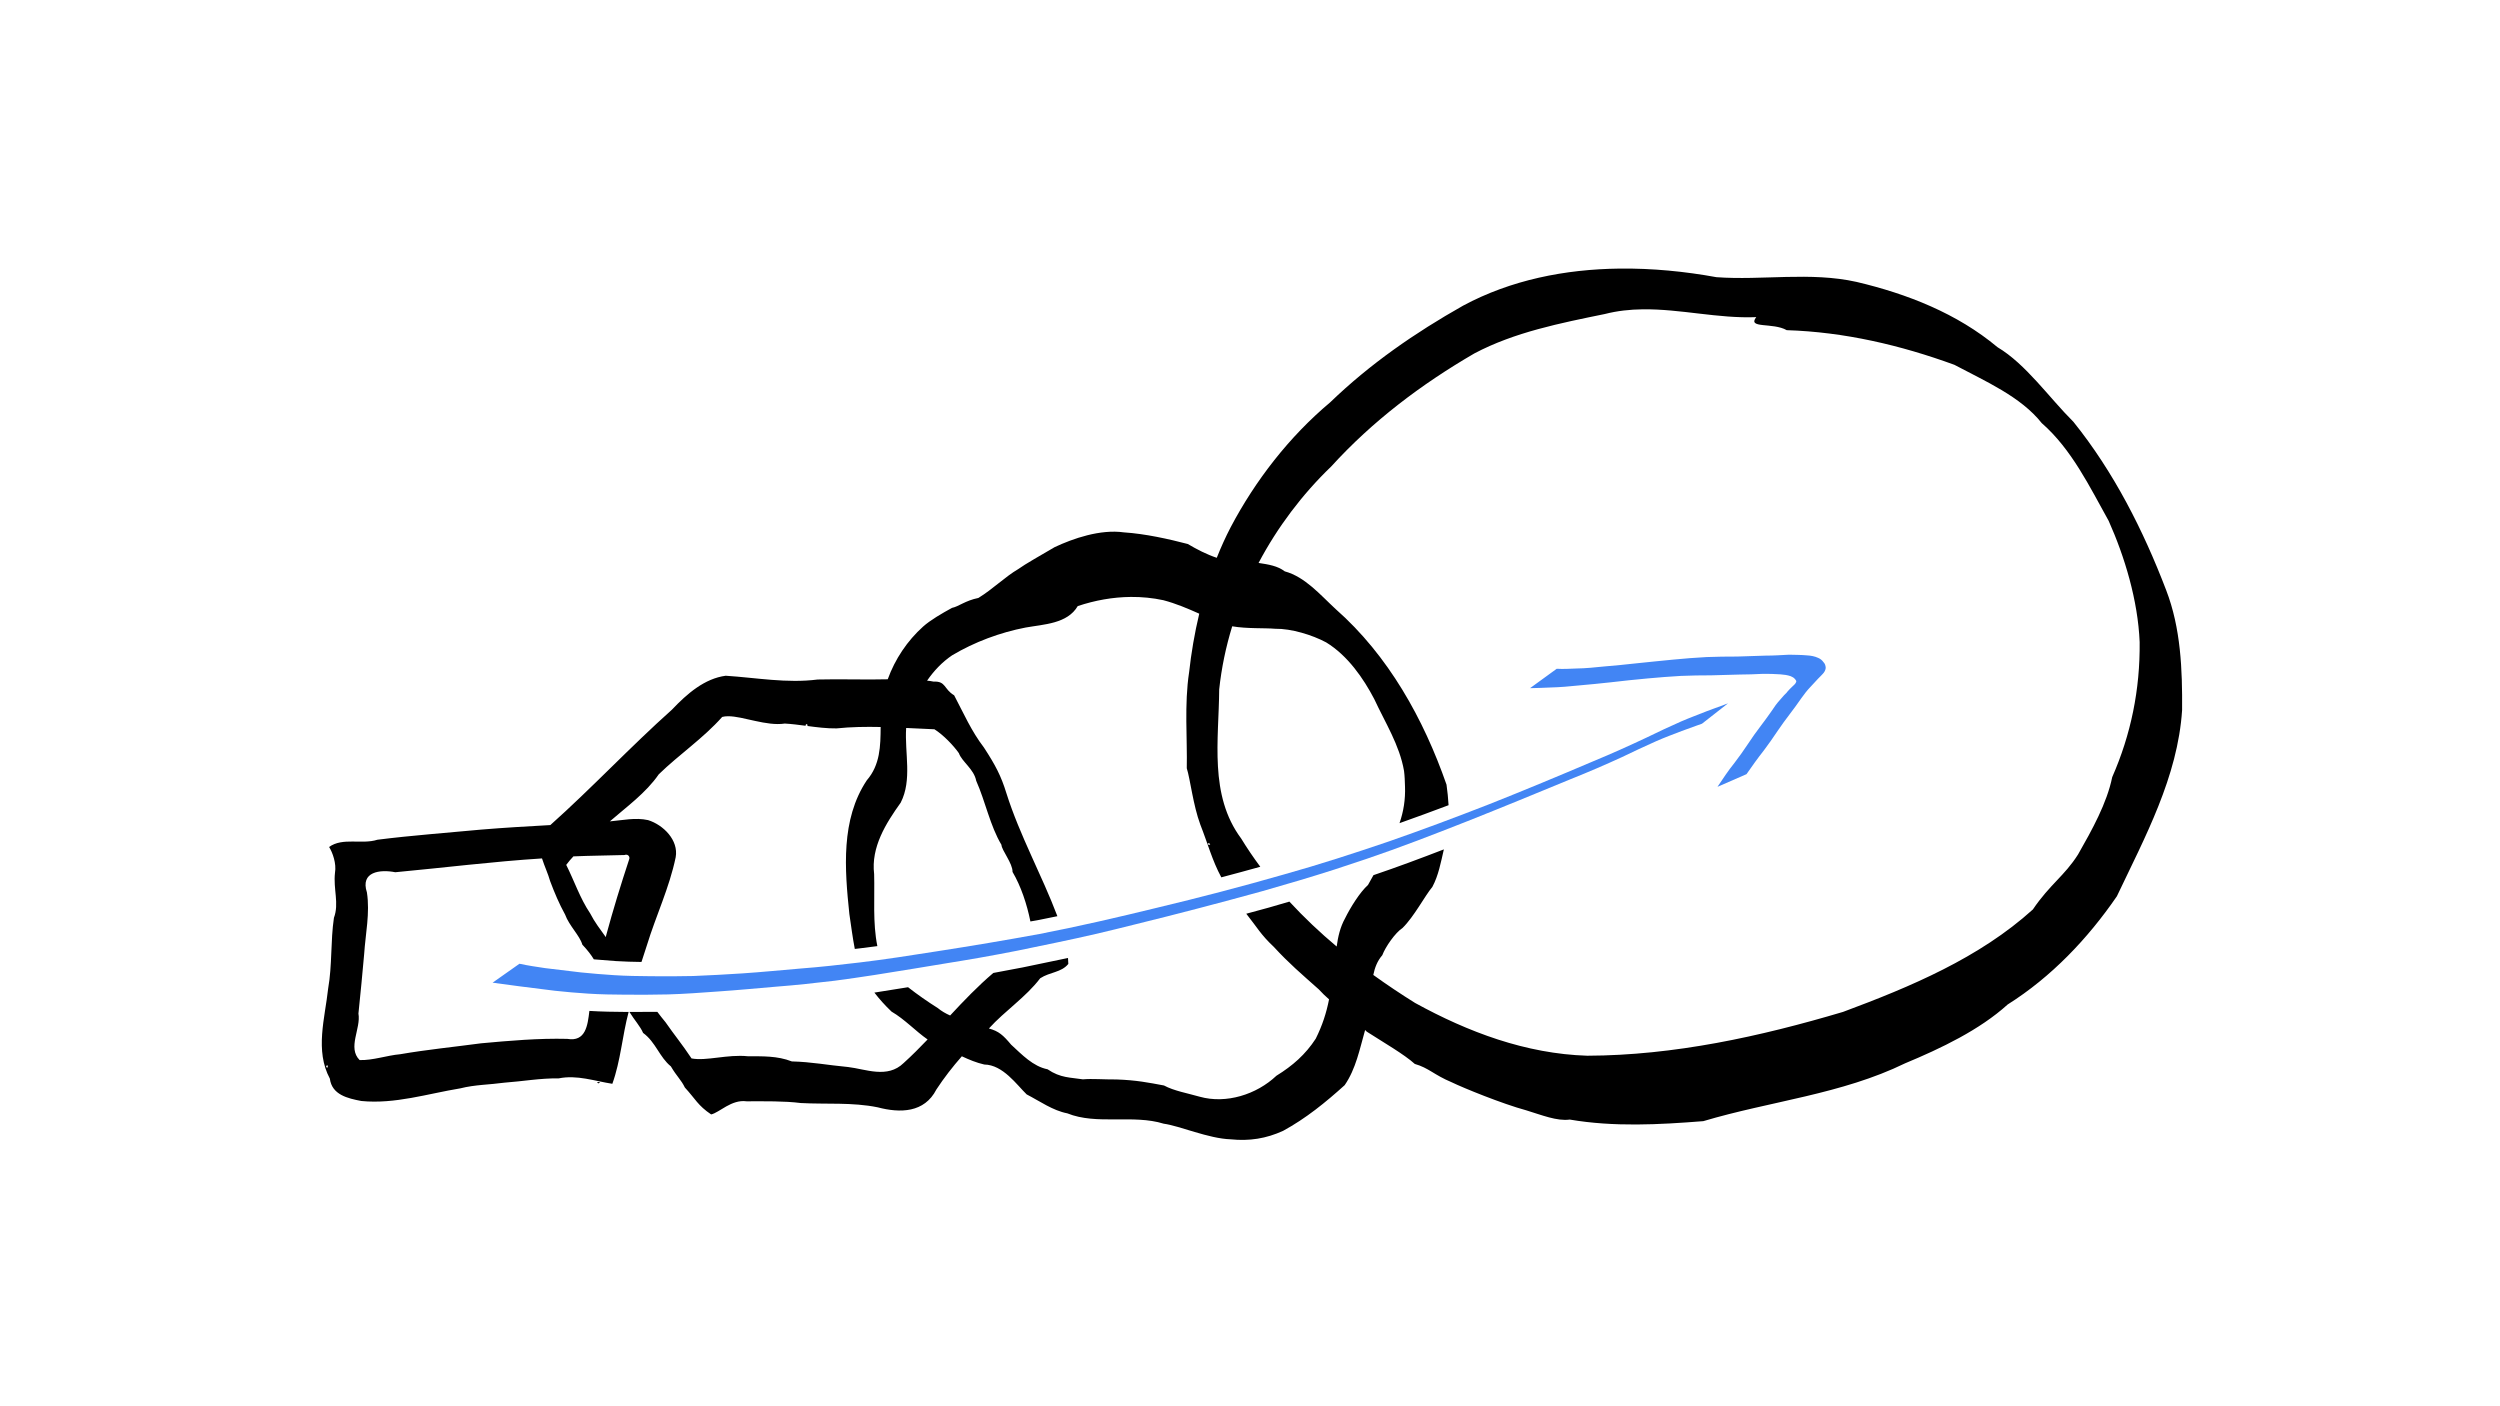<?xml version="1.0" encoding="UTF-8" standalone="no"?>
<!-- Created with Inkscape (http://www.inkscape.org/) -->

<svg
   width="160mm"
   height="90mm"
   viewBox="0 0 160 90"
   version="1.1"
   id="svg8">
  <g
     id="layer1"
     transform="translate(0,-207)">
    <path
       style="fill:#000000;stroke-width:3.78"
       d="M 391.121 64.865 C 377.982 65.02 364.915 67.601 353.346 73.822 C 341.717 80.396 330.939 87.829 321.238 97.18 C 311.363 105.464 303.187 116.028 297.229 127.311 C 295.983 129.704 294.866 132.184 293.859 134.715 C 291.414 133.906 289.052 132.673 286.873 131.385 C 282.245 130.175 276.606 128.912 271.424 128.572 C 265.722 127.766 259.152 130.056 254.729 132.129 C 251.766 133.868 247.485 136.287 245.9 137.449 C 242.772 139.275 239.784 142.27 236.297 144.408 C 233.087 145.063 231.544 146.483 229.918 146.809 C 227.466 148.147 224.665 149.778 222.93 151.334 C 219.14 154.738 216.148 159.188 214.396 164.053 C 209.26 164.204 203.008 163.96 197.469 164.109 C 190.063 165.066 182.656 163.675 175.266 163.197 C 170.189 163.875 165.976 167.486 162.281 171.391 C 152.219 180.381 142.969 190.285 132.914 199.262 C 127.35 199.576 121.786 199.891 116.229 200.354 C 107.86 201.154 99.498 201.747 91.15 202.805 C 87.381 204.009 82.754 202.182 79.482 204.551 C 80.324 205.892 81.292 208.537 80.902 210.795 C 80.455 214.72 81.948 218.189 80.646 221.66 C 79.811 227.318 80.247 233.086 79.252 238.736 C 78.478 245.912 76.012 253.693 79.662 260.5 C 80.162 264.41 83.984 265.275 87.26 265.9 C 95.356 266.703 103.265 264.15 111.168 262.848 C 114.681 261.955 118.246 261.969 121.807 261.475 C 126.178 261.162 130.511 260.372 134.932 260.439 C 139.358 259.545 143.569 261.076 147.887 261.748 C 149.903 256.148 150.286 250.128 151.82 244.395 C 151.642 244.393 151.462 244.396 151.283 244.395 C 148.359 244.373 145.372 244.332 142.342 244.146 C 141.924 247.639 141.462 251.665 136.994 250.896 C 130.029 250.725 123.093 251.339 116.162 251.971 C 109.676 252.843 103.128 253.489 96.66 254.604 C 93.375 254.899 90.082 256.112 86.857 256.018 C 83.858 253.031 87.213 248.409 86.566 244.779 C 87.073 240.014 87.512 235.228 87.945 230.445 C 88.273 225.48 89.379 220.492 88.615 215.533 C 86.962 210.499 91.8 209.928 95.465 210.654 C 107.268 209.552 119.056 208.072 130.898 207.318 C 131.501 209.201 132.388 211.086 132.863 212.801 C 133.921 215.613 135.037 218.264 136.482 220.887 C 137.424 223.523 140.072 226.035 140.631 228.127 C 141.943 229.526 142.759 230.602 143.416 231.689 C 145.178 231.845 146.954 231.985 148.758 232.111 L 148.771 232.111 C 150.781 232.242 152.842 232.29 154.924 232.322 C 155.342 230.984 155.774 229.649 156.225 228.318 C 158.408 221.175 161.665 214.385 163.184 207.033 C 163.926 202.921 160.21 199.22 156.523 198.066 C 153.495 197.387 150.371 198.098 147.281 198.371 C 151.226 194.935 155.992 191.521 159.102 186.998 C 164.038 182.199 169.813 178.327 174.416 173.146 C 174.844 173.028 175.321 172.978 175.84 172.977 C 179.469 172.969 185.102 175.429 189.543 174.744 C 191.23 174.841 192.935 175.065 194.637 175.289 C 194.511 175.225 194.48 175.081 194.805 174.85 C 195.215 175.142 195.06 175.293 194.859 175.318 C 197.276 175.637 199.686 175.95 202.029 175.914 C 205.569 175.547 209.126 175.5 212.686 175.578 C 212.655 180.182 212.577 184.712 209.336 188.459 C 203.03 197.933 203.999 209.939 205.127 220.732 C 205.568 223.694 205.917 226.474 206.441 229.176 C 206.776 229.137 207.108 229.102 207.443 229.062 C 208.924 228.887 210.407 228.696 211.891 228.496 C 210.745 222.867 211.27 216.806 211.113 211.115 C 210.323 204.573 213.962 198.844 217.527 193.846 C 220.346 188.327 218.455 181.849 218.844 175.811 C 221.124 175.921 223.402 176.038 225.672 176.127 C 227.864 177.507 230.314 180.093 231.578 181.898 C 232.306 183.96 235.227 185.745 235.762 188.568 C 237.99 193.578 239.125 199.472 241.861 204.035 C 241.888 205.311 244.603 208.543 244.535 210.574 C 246.559 213.997 248.018 218.381 248.852 222.541 C 249.463 222.431 250.076 222.331 250.688 222.219 C 250.695 222.219 250.701 222.212 250.709 222.211 C 250.714 222.21 250.72 222.212 250.725 222.211 C 252.275 221.911 253.821 221.588 255.369 221.27 C 251.571 211.239 246.294 201.819 243.051 191.553 C 241.765 187.372 240.397 184.779 237.625 180.527 C 234.619 176.621 232.707 172.231 230.436 167.924 C 227.9 166.423 228.485 164.465 225.469 164.617 C 224.973 164.505 224.442 164.436 223.898 164.385 C 225.531 162.025 227.499 159.924 229.922 158.279 C 235.34 155.046 241.554 152.738 247.684 151.559 C 252.102 150.763 257.781 150.658 260.285 146.375 C 264.432 144.987 268.771 144.2 273.127 144.166 C 275.74 144.146 278.36 144.395 280.949 144.951 C 284.06 145.773 286.823 146.961 289.629 148.209 C 288.496 152.957 287.691 157.725 287.182 162.352 C 285.993 170.068 286.774 178.564 286.617 185.535 C 287.455 188.183 288.146 194.446 289.889 199.148 C 291.653 203.613 292.756 207.815 294.959 211.887 C 298.104 211.059 301.241 210.204 304.373 209.332 C 302.734 207.127 301.186 204.855 299.752 202.506 C 291.954 192.028 294.371 178.648 294.447 166.498 C 294.996 161.328 296.064 156.225 297.588 151.258 C 301.174 151.875 305.317 151.628 308.012 151.855 C 311.811 151.792 316.894 153.322 320.287 155.146 C 325.509 158.343 329.289 163.843 331.891 168.822 C 334.523 174.518 338.005 179.92 339.088 186.188 C 339.251 187.433 339.282 188.69 339.322 189.943 C 339.441 193.085 338.963 196.019 337.996 198.801 C 341.958 197.394 345.906 195.947 349.844 194.463 C 349.738 192.796 349.588 191.128 349.348 189.502 C 343.823 173.638 335.29 158.283 322.555 147.08 C 318.822 143.633 315.208 139.332 310.277 137.986 C 308.564 136.669 306.367 136.321 303.955 135.955 C 308.531 127.311 314.495 119.389 321.506 112.656 C 331.478 101.686 343.269 92.802 356.057 85.363 C 365.771 80.216 376.878 78.033 387.572 75.84 C 390.631 75.055 393.684 74.74 396.732 74.703 C 405.877 74.591 414.989 76.968 424.154 76.59 C 421.918 79.441 428.142 77.811 431.514 79.74 C 445.401 80.176 458.99 83.352 472.002 88.105 C 479.399 92.041 488.034 95.775 493.104 102.189 C 500.325 108.493 504.692 117.604 509.264 125.795 C 513.126 134.429 516.327 144.966 516.746 155.062 C 516.865 166.552 514.636 177.412 510.117 187.691 C 508.835 193.973 505.295 200.339 501.867 206.363 C 498.605 211.52 495.078 213.572 490.957 219.645 C 478.018 231.353 461.414 238.32 445.119 244.381 C 425.068 250.346 404.296 254.898 383.344 254.967 C 368.525 254.508 354.553 249.257 341.75 242.217 C 338.343 240.095 334.969 237.839 331.664 235.459 C 332.021 233.704 332.646 232.054 333.836 230.695 C 334.601 228.661 336.966 225.26 338.721 224.119 C 341.531 221.367 344.144 216.299 345.922 214.205 C 347.414 211.431 347.976 208.267 348.705 205.135 C 343.101 207.299 337.453 209.411 331.719 211.354 L 331.711 211.359 L 331.703 211.359 C 331.26 212.146 330.821 212.918 330.383 213.729 C 328.441 215.465 326.131 219.165 324.854 221.77 C 323.654 223.926 323.147 226.226 322.818 228.594 C 318.789 225.216 314.961 221.597 311.398 217.746 C 309.734 218.232 308.071 218.726 306.406 219.199 L 306.391 219.199 L 306.377 219.207 C 304.582 219.702 302.784 220.187 300.986 220.674 C 303.666 224.043 304.469 225.705 307.643 228.686 C 311.336 232.698 314.182 235.094 318.508 238.949 C 319.272 239.797 320.111 240.59 320.979 241.357 C 320.312 244.709 319.377 247.595 317.766 250.852 C 315.277 254.674 312.198 257.377 308.27 259.801 C 303.445 264.363 296.111 266.644 289.754 264.871 C 286.889 264.044 283.489 263.448 281.113 262.154 C 277.323 261.45 274.502 260.873 269.703 260.701 C 266.382 260.72 263.827 260.472 261.527 260.67 C 258.561 260.195 256.11 260.376 252.998 258.242 C 249.49 257.555 246.802 254.686 244.199 252.297 C 242.272 250.004 241.231 249.045 238.828 248.387 C 242.714 244.105 247.746 240.833 251.219 236.262 C 253.587 234.721 256.301 234.899 258.01 232.797 C 258 232.319 257.969 231.84 257.932 231.361 C 254.217 232.152 250.509 232.911 246.82 233.676 L 246.791 233.684 L 246.76 233.684 C 243.834 234.244 242.106 234.575 239.893 234.98 C 236.18 238.131 232.801 241.665 229.467 245.25 C 228.398 244.777 227.382 244.202 226.482 243.455 C 224.018 241.904 221.594 240.211 219.301 238.422 C 216.597 238.866 213.89 239.306 211.172 239.723 C 212.384 241.292 213.696 242.772 215.316 244.312 C 218.511 246.169 221.139 249.043 224.023 251.041 C 222.148 252.999 220.243 254.923 218.238 256.732 C 214.318 260.557 209.04 258.183 204.828 257.697 C 199.724 257.218 196.05 256.461 191.229 256.342 C 187.7 254.96 184.071 255.115 180.643 255.096 C 175.635 254.587 170.657 256.301 167.014 255.621 C 164.692 252.132 162.863 249.958 160.725 246.871 C 160.066 246.085 159.407 245.234 158.75 244.369 C 156.498 244.398 154.252 244.409 152.018 244.396 C 153.177 246.301 154.696 247.953 155.309 249.457 C 158.362 251.681 159.261 255.308 162.025 257.543 C 163.429 259.945 164.495 260.768 165.4 262.645 C 167.973 265.431 168.515 266.967 171.75 269.146 C 173.735 268.706 176.652 265.471 180.305 265.977 C 184.588 265.97 189.475 265.891 193.363 266.391 C 199.533 266.733 205.844 266.173 211.971 267.428 C 217.393 268.857 223.244 268.778 226.15 263.113 C 228 260.293 230.069 257.632 232.293 255.102 C 234.048 255.927 235.85 256.67 237.713 257.092 C 242.227 257.151 245.571 262.009 247.949 264.307 C 251.142 265.958 254.265 268.214 257.77 268.883 C 264.868 271.761 273.633 269.08 281.055 271.385 C 284.882 271.897 291.873 274.983 297.209 275.154 C 301.728 275.619 305.797 274.985 309.891 273.104 C 315.406 270.102 320.161 266.223 324.754 262.074 C 327.469 258.134 328.385 253.337 329.689 248.756 C 329.816 248.888 329.957 249.015 330.078 249.148 C 334.133 251.756 339.113 254.623 341.686 256.949 C 345.069 257.919 346.285 259.57 350.607 261.383 C 353.433 262.755 362.809 266.58 368.617 268.158 C 372.241 269.261 376.07 270.826 379.107 270.385 C 389.73 272.204 400.653 271.621 411.367 270.768 C 427.549 265.935 444.802 264.266 460.102 256.799 C 468.766 253.193 478.109 248.727 484.863 242.6 C 495.433 235.936 504.201 226.714 511.246 216.457 C 518.027 202.181 525.949 187.631 526.998 171.49 C 527.071 161.748 526.698 151.717 523.146 142.518 C 517.627 128.077 510.492 113.986 500.756 101.881 C 494.801 95.954 489.284 87.94 482.416 83.852 C 472.664 75.697 460.635 70.978 448.377 68.084 C 437.223 65.593 425.597 67.754 414.543 66.943 C 406.913 65.552 399.005 64.772 391.121 64.865 z M 291.973 203.613 C 292.999 204.324 290.919 203.962 291.973 203.613 z M 151.113 206.418 C 151.74 206.341 152.209 206.961 151.934 207.588 C 149.938 213.637 148.063 219.738 146.396 225.893 C 146.367 226.036 146.333 226.177 146.303 226.32 C 145.001 224.495 143.603 222.699 142.527 220.588 C 140.063 216.927 138.689 212.727 136.748 208.877 C 137.263 208.169 137.858 207.49 138.482 206.822 C 142.598 206.641 146.719 206.626 150.836 206.496 C 150.93 206.455 151.024 206.429 151.113 206.418 z M 79.039 257.213 C 79.595 258.266 78.214 257.766 79.039 257.213 z M 144.588 261.328 C 144.318 261.302 144.013 261.381 144.48 261.641 C 145.091 261.484 144.858 261.354 144.588 261.328 z "
       transform="matrix(0.265,0,0,0.265,0,207)"
       id="path4531" />
    <path
       style="opacity:1;fill:#4285f4;fill-opacity:1;stroke:none;stroke-width:1;stroke-linecap:round;stroke-miterlimit:4;stroke-dasharray:none;stroke-dashoffset:36.141;stroke-opacity:1"
       id="path831"
       d="m 33.245,268.68 c 0.541,0.117 1.09,0.197 1.638,0.279 0.764,0.093 1.528,0.186 2.292,0.275 0.705,0.076 1.412,0.126 2.119,0.176 0.79,0.052 1.582,0.06 2.373,0.068 0.9,0.011 1.799,0.007 2.698,-0.013 1.051,-0.04 2.102,-0.102 3.152,-0.168 1.248,-0.083 2.493,-0.209 3.74,-0.313 1.252,-0.095 2.499,-0.237 3.746,-0.384 1.667,-0.197 3.324,-0.46 4.982,-0.72 2.183,-0.338 4.361,-0.705 6.534,-1.103 2.522,-0.488 5.025,-1.07 7.52,-1.679 2.734,-0.654 5.454,-1.363 8.156,-2.139 2.256,-0.631 4.483,-1.355 6.7,-2.11 2.148,-0.748 4.28,-1.545 6.399,-2.373 2.247,-0.891 4.478,-1.82 6.702,-2.767 1.143,-0.471 2.269,-0.98 3.387,-1.506 0.729,-0.361 1.468,-0.699 2.211,-1.031 0.547,-0.238 1.109,-0.441 1.663,-0.664 0.321,-0.116 0.639,-0.241 0.962,-0.351 0.12,-0.059 0.251,-0.09 0.373,-0.143 0,0 -1.664,1.303 -1.664,1.303 v 0 c -0.123,0.04 -0.243,0.089 -0.367,0.13 -0.312,0.109 -0.622,0.223 -0.931,0.338 -0.545,0.209 -1.093,0.413 -1.628,0.648 -0.738,0.324 -1.464,0.673 -2.191,1.02 -1.08,0.497 -2.171,0.966 -3.275,1.407 -2.202,0.908 -4.404,1.816 -6.617,2.694 -2.142,0.844 -4.289,1.679 -6.47,2.418 -0.44,0.147 -1.617,0.542 -2.046,0.679 -1.526,0.489 -3.064,0.943 -4.605,1.381 -2.708,0.746 -5.425,1.46 -8.153,2.129 -1.014,0.251 -1.522,0.382 -2.532,0.616 -1.664,0.385 -3.339,0.722 -5.011,1.068 -1.028,0.197 -1.379,0.268 -2.392,0.447 -1.4,0.248 -2.806,0.458 -4.206,0.699 -1.685,0.28 -3.372,0.549 -5.065,0.773 -1.249,0.148 -2.5,0.287 -3.754,0.382 -1.247,0.105 -2.493,0.226 -3.742,0.31 -1.063,0.076 -2.126,0.157 -3.192,0.187 -0.905,0.022 -1.809,0.023 -2.714,0.017 -0.799,-0.006 -1.598,-0.016 -2.395,-0.068 -0.71,-0.05 -1.42,-0.102 -2.127,-0.183 -0.76,-0.096 -1.521,-0.192 -2.281,-0.287 -0.57,-0.072 -1.139,-0.148 -1.708,-0.231 0,0 1.721,-1.213 1.721,-1.213 z"/>
    <path
       style="opacity:1;fill:#4285f4;fill-opacity:1;stroke:none;stroke-width:1;stroke-linecap:round;stroke-miterlimit:4;stroke-dasharray:none;stroke-dashoffset:36.141;stroke-opacity:1"
       id="path833"
       d="m 99.634,249.801 c 0.419,0.025 0.839,-10e-4 1.258,-0.017 0.603,-0.008 1.203,-0.073 1.802,-0.133 0.67,-0.049 1.337,-0.125 2.005,-0.195 0.791,-0.089 1.584,-0.157 2.375,-0.24 0.715,-0.067 1.431,-0.129 2.148,-0.164 0.652,-0.029 1.304,-0.03 1.957,-0.033 0.607,-0.023 1.215,-0.044 1.822,-0.059 0.499,0.002 0.997,-0.035 1.496,-0.059 0.383,0.011 0.768,0.007 1.15,0.043 0.248,0.014 0.492,0.056 0.719,0.162 0.138,0.057 0.249,0.15 0.335,0.27 0.103,0.103 0.139,0.231 0.145,0.373 -0.015,0.145 -0.086,0.27 -0.185,0.375 -0.096,0.109 -0.203,0.207 -0.304,0.312 -0.162,0.174 -0.325,0.345 -0.484,0.522 -0.221,0.226 -0.41,0.48 -0.594,0.736 -0.224,0.33 -0.463,0.649 -0.703,0.968 -0.276,0.361 -0.545,0.727 -0.8,1.104 -0.284,0.43 -0.582,0.85 -0.891,1.263 -0.389,0.492 -0.752,1.003 -1.11,1.518 0,0 -1.856,0.81 -1.856,0.81 v 0 c 0.345,-0.514 0.682,-1.032 1.073,-1.513 0.312,-0.405 0.606,-0.823 0.889,-1.248 0.251,-0.379 0.508,-0.752 0.788,-1.111 0.236,-0.316 0.474,-0.631 0.698,-0.956 0.171,-0.265 0.355,-0.525 0.57,-0.756 0.083,-0.093 0.162,-0.19 0.246,-0.281 0.022,-0.024 0.138,-0.134 0.161,-0.161 0.023,-0.026 0.042,-0.054 0.063,-0.082 0.099,-0.105 0.192,-0.213 0.3,-0.307 0.077,-0.086 0.186,-0.149 0.231,-0.262 0.061,-0.084 -0.004,-0.154 -0.061,-0.221 -0.07,-0.086 -0.167,-0.14 -0.269,-0.181 -0.214,-0.075 -0.437,-0.103 -0.663,-0.12 -0.373,-0.024 -0.747,-0.038 -1.12,-0.032 -0.495,0.022 -0.99,0.047 -1.486,0.045 -0.606,0.011 -1.211,0.037 -1.816,0.05 -0.649,0.002 -1.297,0.007 -1.945,0.037 -0.711,0.039 -1.42,0.098 -2.129,0.162 -0.796,0.077 -1.592,0.152 -2.386,0.25 -0.67,0.073 -1.34,0.14 -2.011,0.198 -0.606,0.063 -1.212,0.116 -1.821,0.131 -0.436,0.02 -0.873,0.036 -1.309,0.044 0,0 1.713,-1.245 1.713,-1.245 z"/>
  </g>
</svg>
